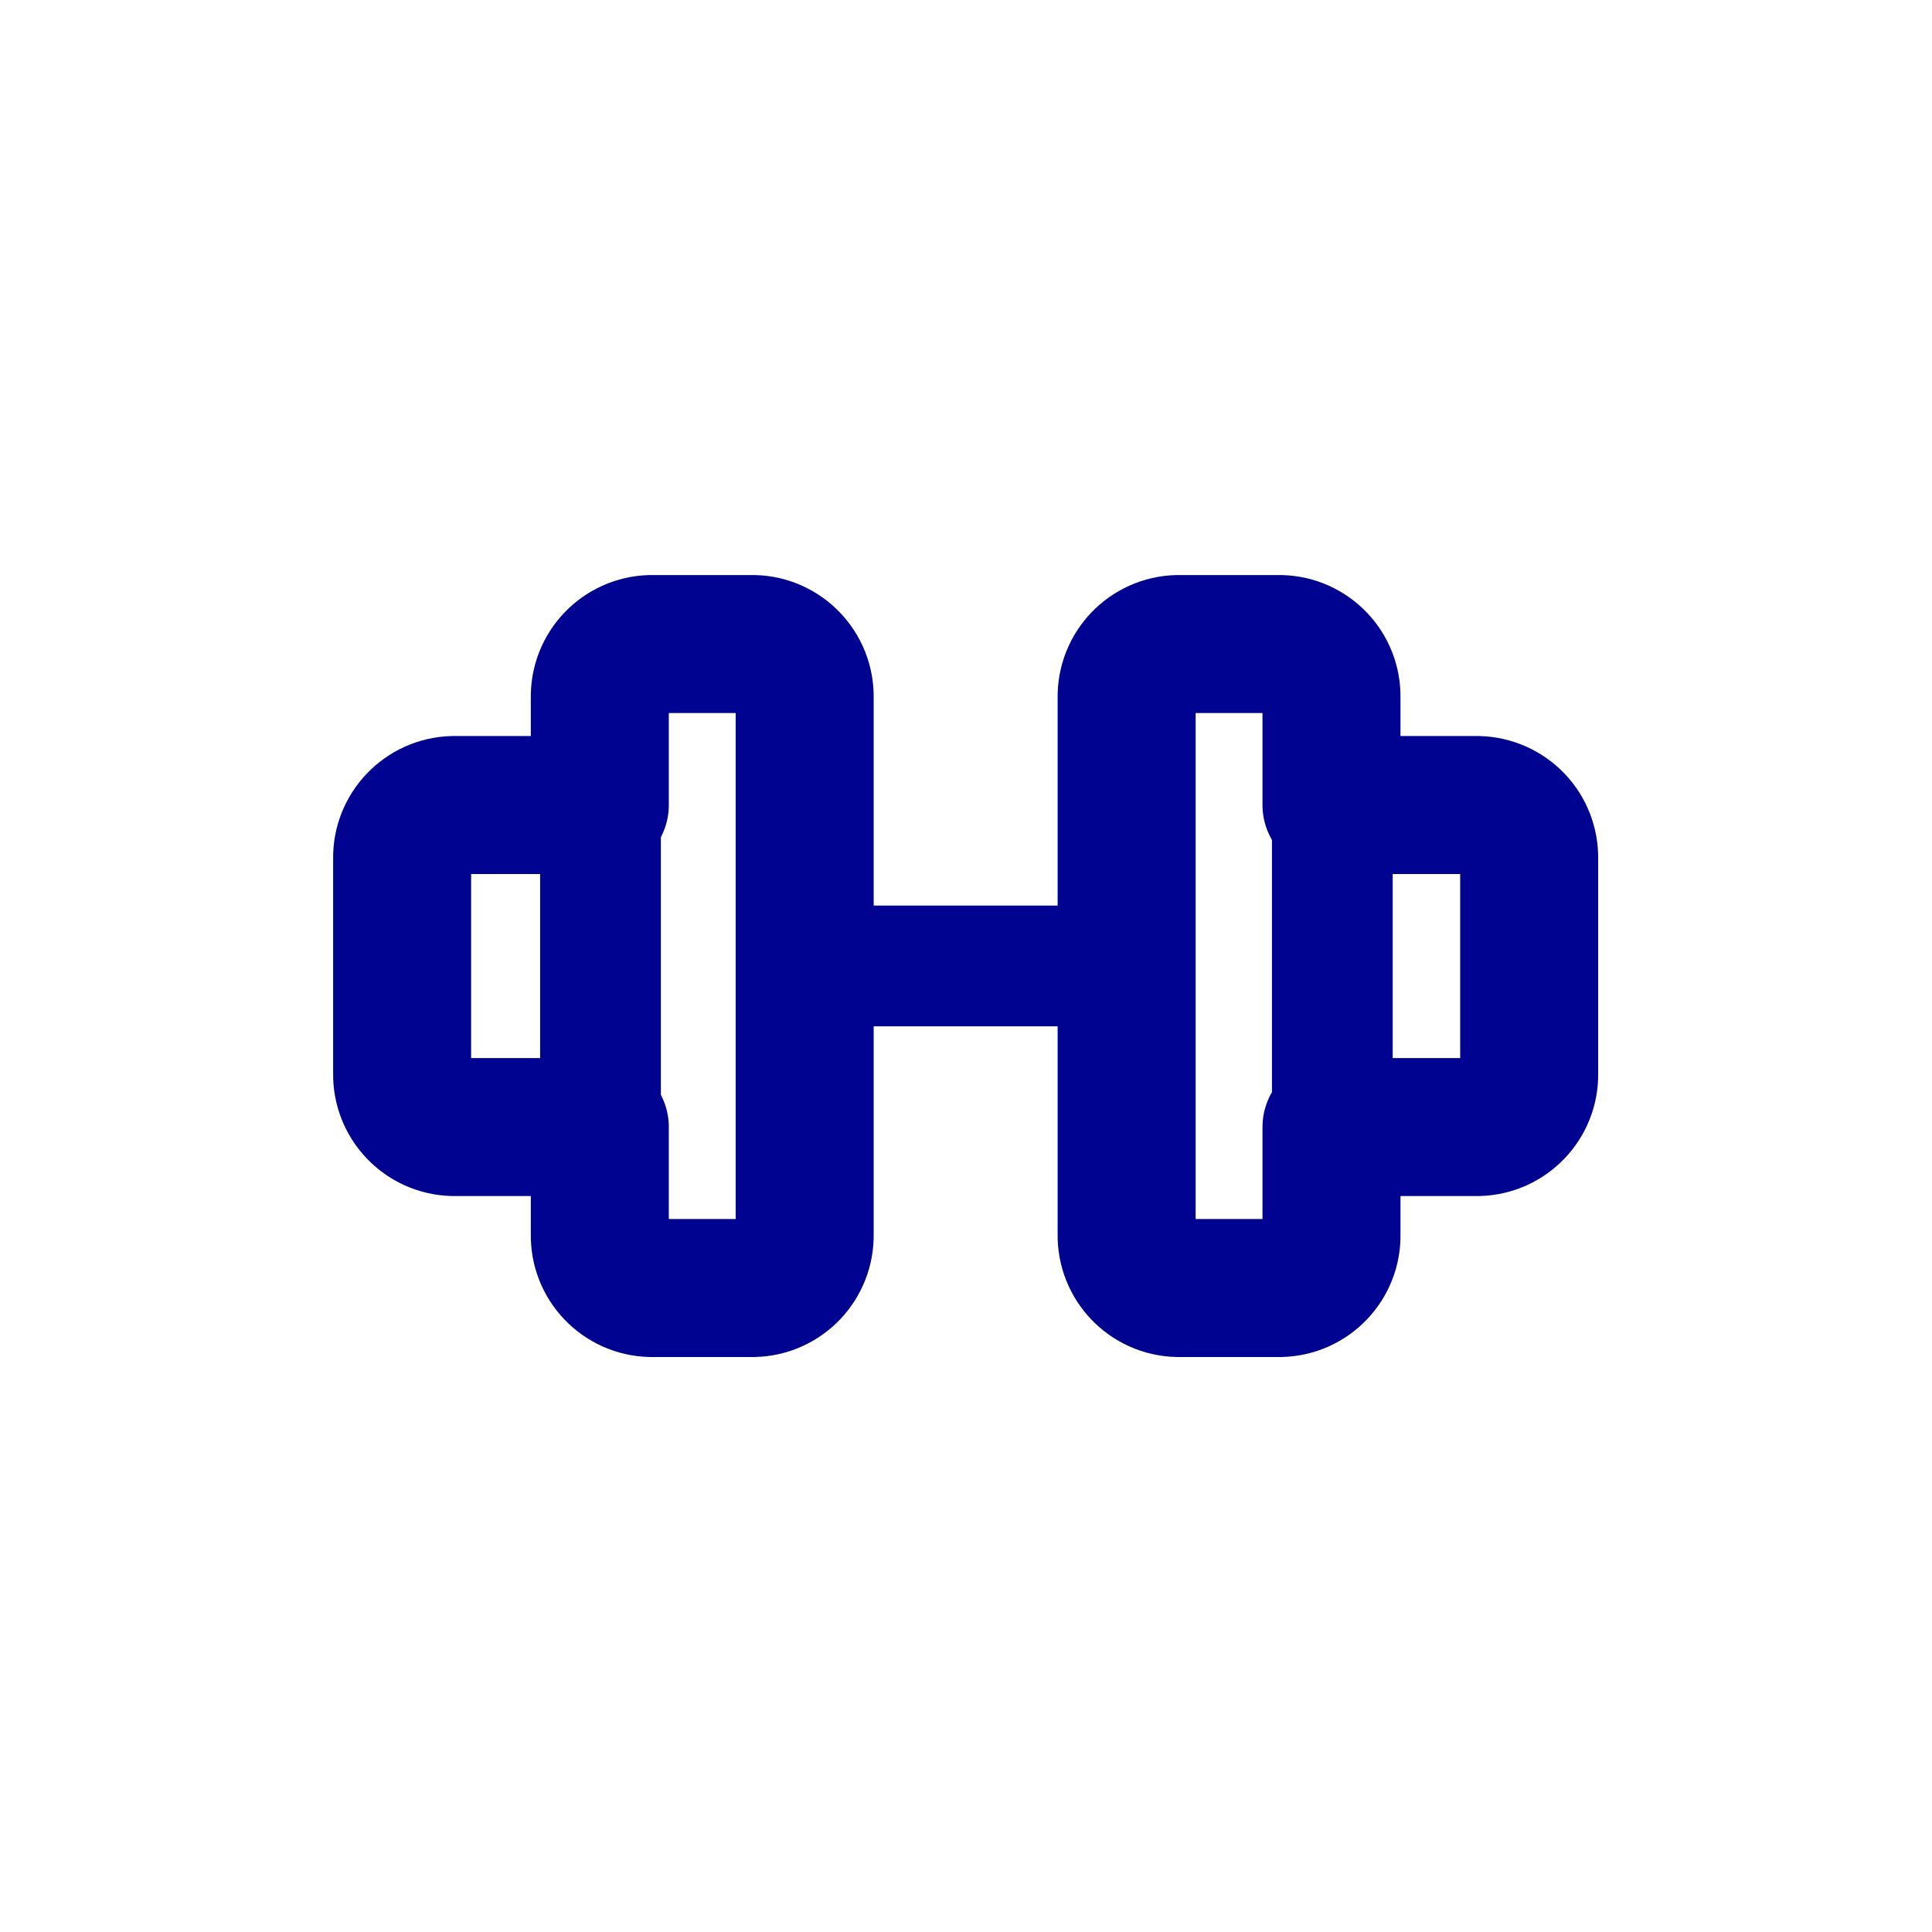 <svg width="28" height="28" viewBox="0 0 28 28" fill="none" xmlns="http://www.w3.org/2000/svg">
<path fill-rule="evenodd" clip-rule="evenodd" d="M9.434 9.334H10.92C11.339 9.344 11.671 9.692 11.662 10.112V17.889C11.671 18.309 11.339 18.657 10.92 18.667H9.434C9.015 18.657 8.683 18.309 8.693 17.889V16.334H6.57C6.151 16.324 5.819 15.976 5.828 15.556V12.445C5.819 12.026 6.151 11.678 6.57 11.667H8.693V10.112C8.683 9.692 9.015 9.344 9.434 9.334Z" stroke="#00038F" stroke-width="2" stroke-linecap="round" stroke-linejoin="round"/>
<path fill-rule="evenodd" clip-rule="evenodd" d="M18.555 18.667H17.07C16.651 18.657 16.319 18.309 16.328 17.889V10.112C16.319 9.692 16.651 9.344 17.07 9.334H18.555C18.975 9.344 19.307 9.692 19.297 10.112V11.667H21.419C21.62 11.672 21.812 11.757 21.951 11.902C22.091 12.048 22.166 12.244 22.162 12.445V15.556C22.172 15.976 21.839 16.324 21.42 16.334H19.297V17.889C19.307 18.309 18.975 18.657 18.555 18.667Z" stroke="#00038F" stroke-width="2" stroke-linecap="round" stroke-linejoin="round"/>
<path d="M7.828 16.333C7.828 16.816 8.22 17.208 8.703 17.208C9.186 17.208 9.578 16.816 9.578 16.333H7.828ZM9.578 11.666C9.578 11.183 9.186 10.791 8.703 10.791C8.22 10.791 7.828 11.183 7.828 11.666H9.578ZM20.184 11.666C20.184 11.183 19.793 10.791 19.309 10.791C18.826 10.791 18.434 11.183 18.434 11.666H20.184ZM18.434 16.333C18.434 16.816 18.826 17.208 19.309 17.208C19.793 17.208 20.184 16.816 20.184 16.333H18.434ZM11.672 13.124C11.189 13.124 10.797 13.516 10.797 13.999C10.797 14.483 11.189 14.874 11.672 14.874V13.124ZM16.339 14.874C16.822 14.874 17.214 14.483 17.214 13.999C17.214 13.516 16.822 13.124 16.339 13.124V14.874ZM9.578 16.333V11.666H7.828V16.333H9.578ZM18.434 11.666V16.333H20.184V11.666H18.434ZM11.672 14.874H16.339V13.124H11.672V14.874Z" fill="#00038F"/>
</svg>
